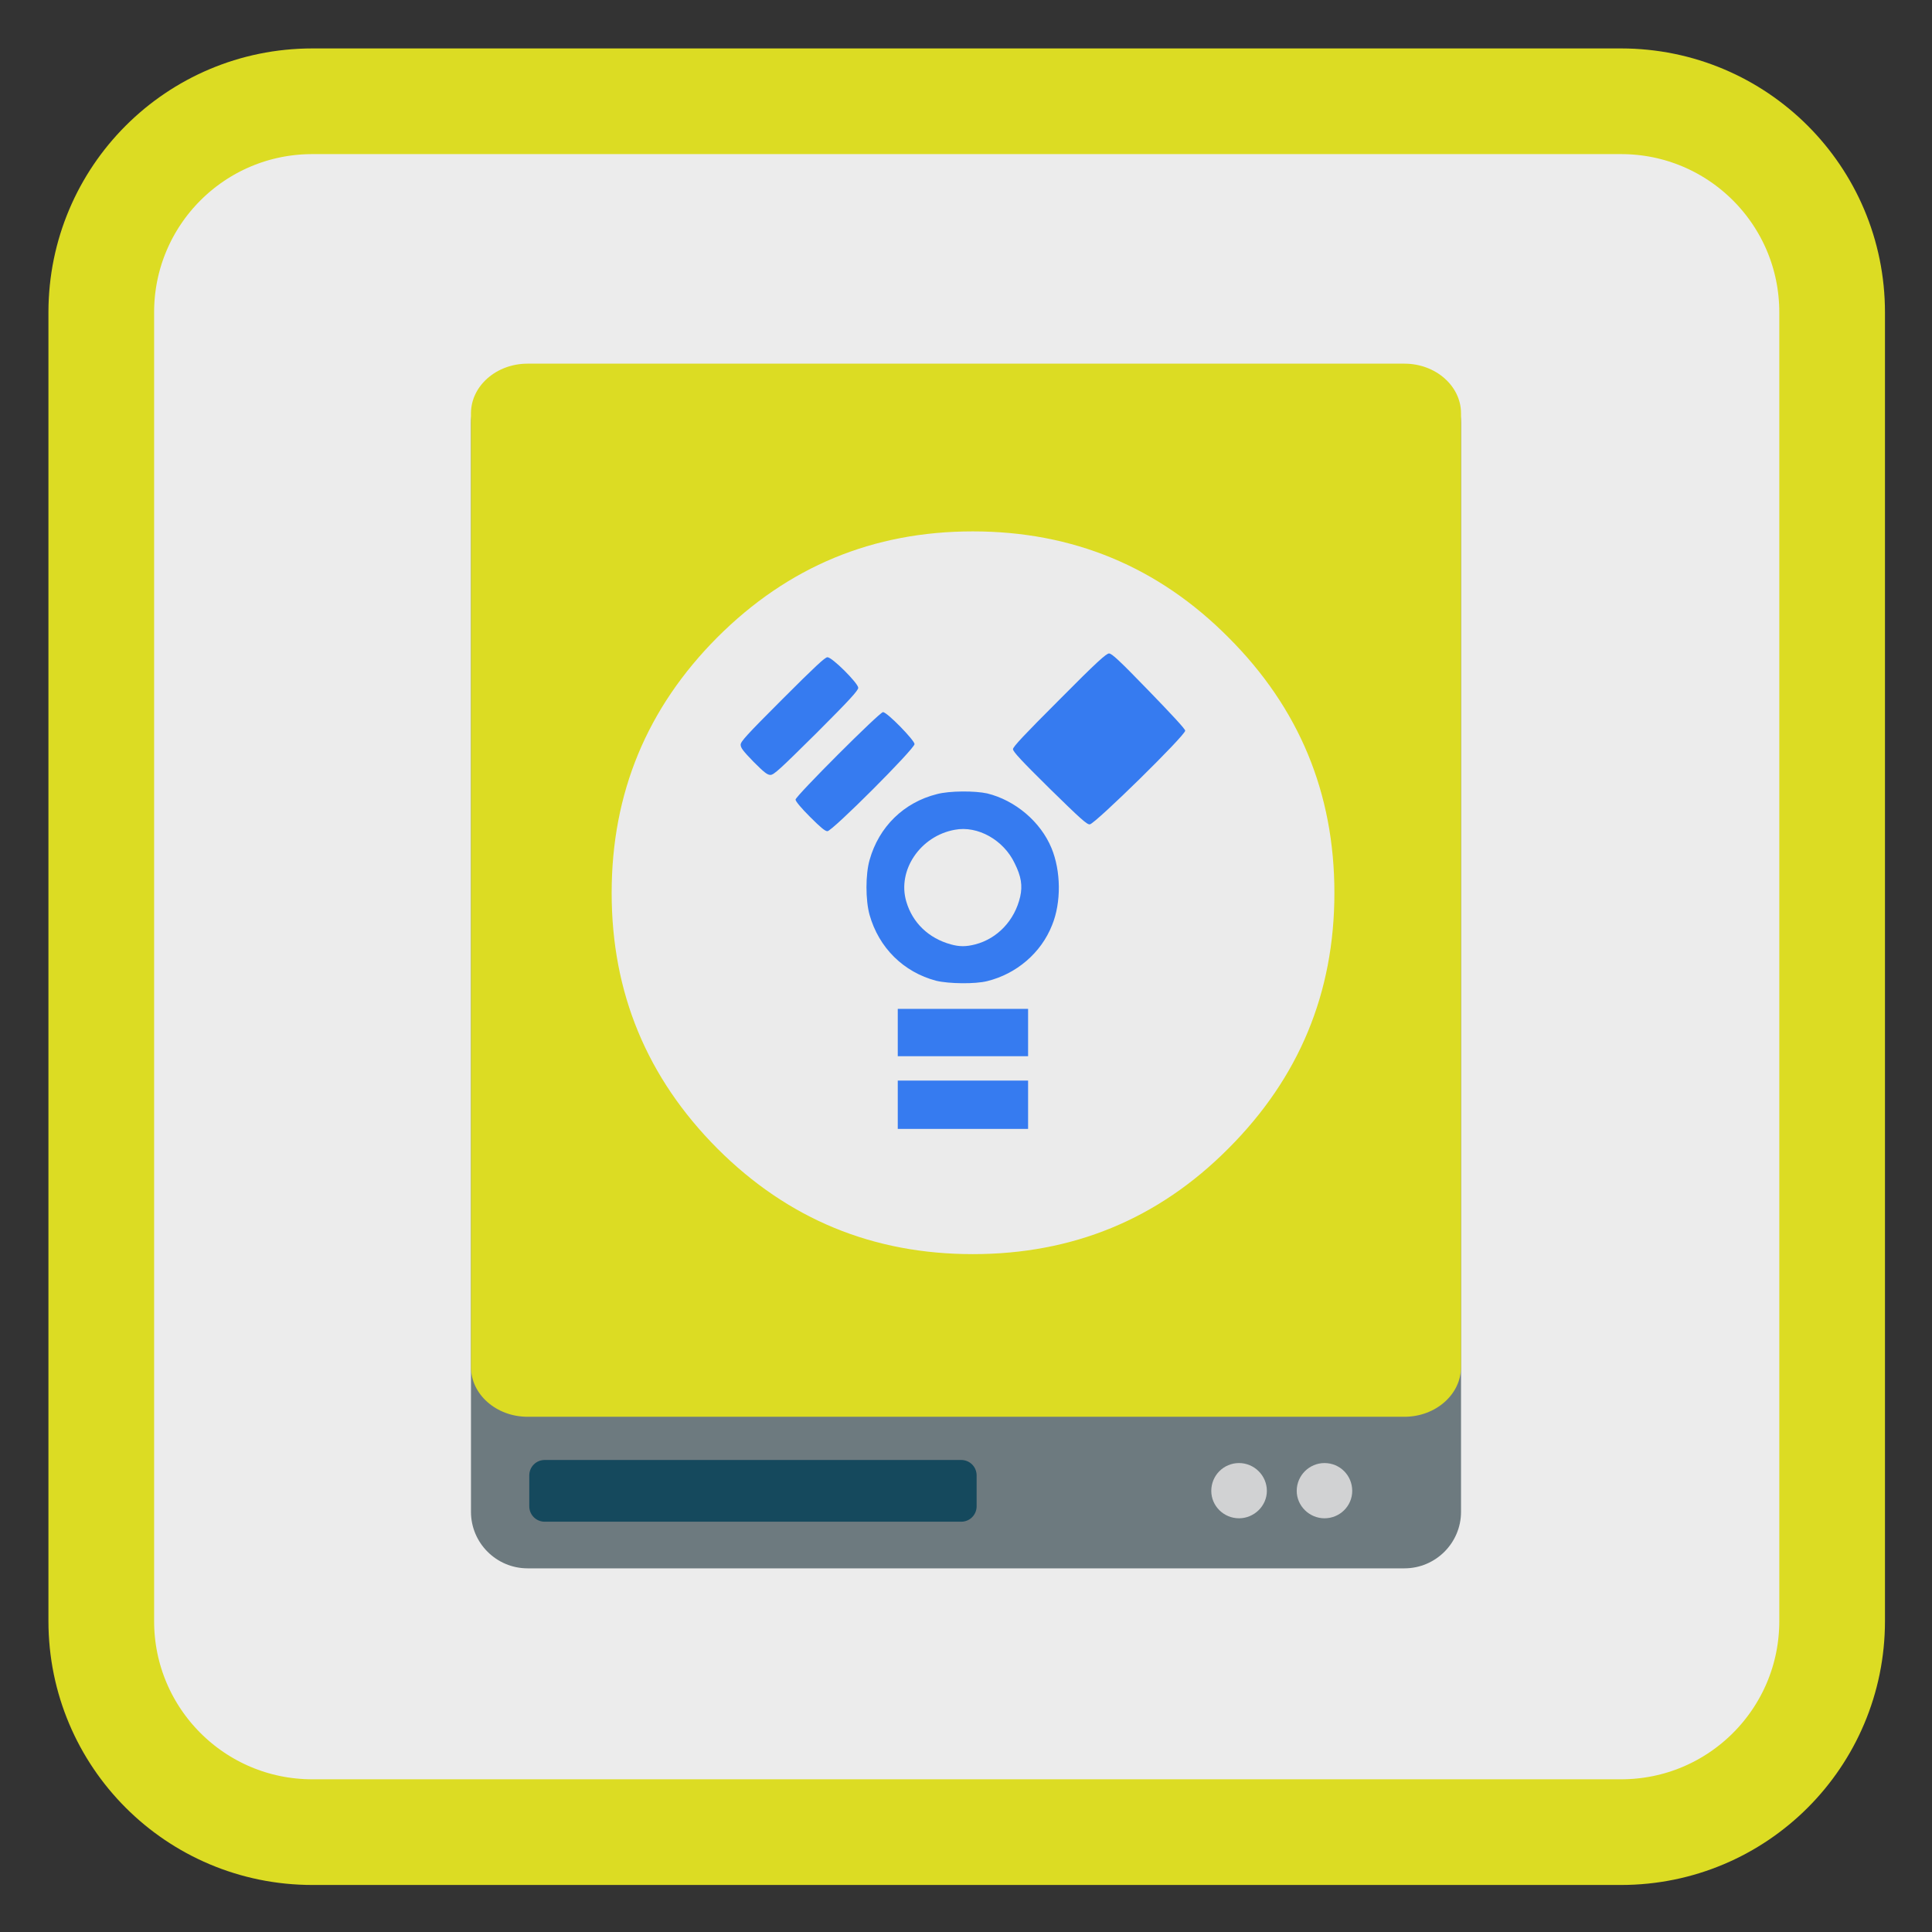 <?xml version="1.0" encoding="UTF-8"?>
<svg xmlns="http://www.w3.org/2000/svg" xmlns:xlink="http://www.w3.org/1999/xlink" width="22pt" height="22pt" viewBox="0 0 22 22" version="1.1">
<rect x="0" y="0" width="22" height="22" fill="#333333" stroke="none"/>
<g id="surface1">
<path style="fill-rule:nonzero;fill:rgb(92.549%,92.549%,92.549%);fill-opacity:1;stroke-width:27.984;stroke-linecap:butt;stroke-linejoin:miter;stroke:#DCDC23;stroke-opacity:1;stroke-miterlimit:4;" d="M 82.727 26.818 L 429.273 26.818 C 460.182 26.818 485.182 51.818 485.182 82.727 L 485.182 429.273 C 485.182 460.182 460.182 485.182 429.273 485.182 L 82.727 485.182 C 51.818 485.182 26.818 460.182 26.818 429.273 L 26.818 82.727 C 26.818 51.818 51.818 26.818 82.727 26.818 Z M 82.727 26.818 " transform="matrix(0.043,0,0,0.043,0,0)"/>
<path style=" stroke:none;fill-rule:nonzero;fill:rgb(42.745%,47.843%,49.804%);fill-opacity:1;" d="M 6.008 4.18 L 15.992 4.18 C 16.348 4.18 16.637 4.465 16.637 4.82 L 16.637 17.215 C 16.637 17.57 16.348 17.859 15.992 17.859 L 6.008 17.859 C 5.652 17.859 5.363 17.57 5.363 17.215 L 5.363 4.82 C 5.363 4.465 5.652 4.18 6.008 4.18 Z M 6.008 4.18 "/>
<path style=" stroke:none;fill-rule:nonzero;fill:rgb(8.235%,28.627%,36.471%);fill-opacity:1;" d="M 6.203 16.625 L 10.945 16.625 C 11.043 16.625 11.121 16.703 11.121 16.801 L 11.121 17.152 C 11.121 17.25 11.043 17.328 10.945 17.328 L 6.203 17.328 C 6.105 17.328 6.027 17.25 6.027 17.152 L 6.027 16.801 C 6.027 16.703 6.105 16.625 6.203 16.625 Z M 6.203 16.625 "/>
<path style=" stroke:none;fill-rule:nonzero;fill:#DCDC23;fill-opacity:1;" d="M 6.008 4.141 L 15.992 4.141 C 16.348 4.141 16.637 4.395 16.637 4.707 L 16.637 15.566 C 16.637 15.879 16.348 16.133 15.992 16.133 L 6.008 16.133 C 5.652 16.133 5.363 15.879 5.363 15.566 L 5.363 4.707 C 5.363 4.395 5.652 4.141 6.008 4.141 Z M 6.008 4.141 "/>
<path style=" stroke:none;fill-rule:nonzero;fill:rgb(81.961%,82.353%,82.745%);fill-opacity:1;" d="M 14.426 16.977 C 14.426 17.148 14.281 17.289 14.109 17.289 C 13.934 17.289 13.793 17.148 13.793 16.977 C 13.793 16.801 13.934 16.66 14.109 16.66 C 14.281 16.66 14.426 16.801 14.426 16.977 Z M 14.426 16.977 "/>
<path style=" stroke:none;fill-rule:nonzero;fill:rgb(81.961%,82.353%,82.745%);fill-opacity:1;" d="M 15.398 16.977 C 15.398 17.148 15.258 17.289 15.082 17.289 C 14.91 17.289 14.766 17.148 14.766 16.977 C 14.766 16.801 14.91 16.66 15.082 16.66 C 15.258 16.66 15.398 16.801 15.398 16.977 Z M 15.398 16.977 "/>
<path style=" stroke:none;fill-rule:nonzero;fill:rgb(92.157%,92.157%,92.157%);fill-opacity:1;" d="M 13.988 13.078 C 14.793 12.273 15.195 11.305 15.195 10.168 C 15.195 9.031 14.793 8.062 13.988 7.258 C 13.188 6.453 12.215 6.051 11.078 6.051 C 9.941 6.051 8.973 6.453 8.168 7.258 C 7.367 8.062 6.965 9.031 6.965 10.168 C 6.965 11.305 7.367 12.273 8.168 13.078 C 8.973 13.883 9.941 14.281 11.078 14.281 C 12.215 14.281 13.188 13.883 13.988 13.078 Z M 13.988 13.078 "/>
<path style=" stroke:none;fill-rule:nonzero;fill:rgb(21.176%,48.235%,94.118%);fill-opacity:1;" d="M 10.223 12.582 L 10.223 12.305 L 11.707 12.305 L 11.707 12.855 L 10.223 12.855 Z M 10.223 11.758 L 10.223 11.488 L 11.707 11.488 L 11.707 12.027 L 10.223 12.027 Z M 10.66 11.168 C 10.289 11.07 10.008 10.793 9.902 10.418 C 9.855 10.25 9.855 9.957 9.902 9.793 C 10.008 9.414 10.293 9.137 10.668 9.043 C 10.812 9.004 11.102 9.004 11.242 9.035 C 11.559 9.113 11.848 9.355 11.973 9.656 C 12.082 9.918 12.086 10.277 11.98 10.535 C 11.855 10.852 11.574 11.09 11.242 11.172 C 11.105 11.207 10.805 11.203 10.66 11.168 Z M 11.105 10.754 C 11.359 10.688 11.555 10.48 11.617 10.211 C 11.645 10.086 11.629 9.98 11.555 9.832 C 11.43 9.566 11.133 9.398 10.871 9.449 C 10.48 9.52 10.215 9.91 10.32 10.266 C 10.391 10.508 10.574 10.684 10.828 10.754 C 10.926 10.781 11 10.781 11.105 10.754 Z M 9.223 9.301 C 9.125 9.203 9.059 9.125 9.059 9.105 C 9.059 9.066 10.016 8.109 10.055 8.109 C 10.102 8.109 10.414 8.43 10.414 8.473 C 10.414 8.527 9.477 9.465 9.422 9.465 C 9.395 9.465 9.344 9.422 9.223 9.301 Z M 11.953 8.98 C 11.633 8.664 11.535 8.559 11.535 8.531 C 11.535 8.504 11.66 8.371 12.062 7.969 C 12.488 7.539 12.598 7.441 12.629 7.441 C 12.66 7.441 12.746 7.52 13.078 7.863 C 13.336 8.129 13.496 8.301 13.496 8.32 C 13.504 8.367 12.469 9.383 12.41 9.387 C 12.379 9.391 12.312 9.332 11.953 8.98 Z M 8.582 8.676 C 8.461 8.551 8.434 8.516 8.434 8.48 C 8.434 8.445 8.496 8.375 8.91 7.961 C 9.281 7.59 9.395 7.484 9.422 7.484 C 9.477 7.484 9.773 7.781 9.773 7.832 C 9.773 7.863 9.668 7.977 9.297 8.348 C 8.879 8.762 8.812 8.824 8.773 8.824 C 8.738 8.824 8.703 8.797 8.582 8.676 Z M 8.582 8.676 "/>
</g>
</svg>
